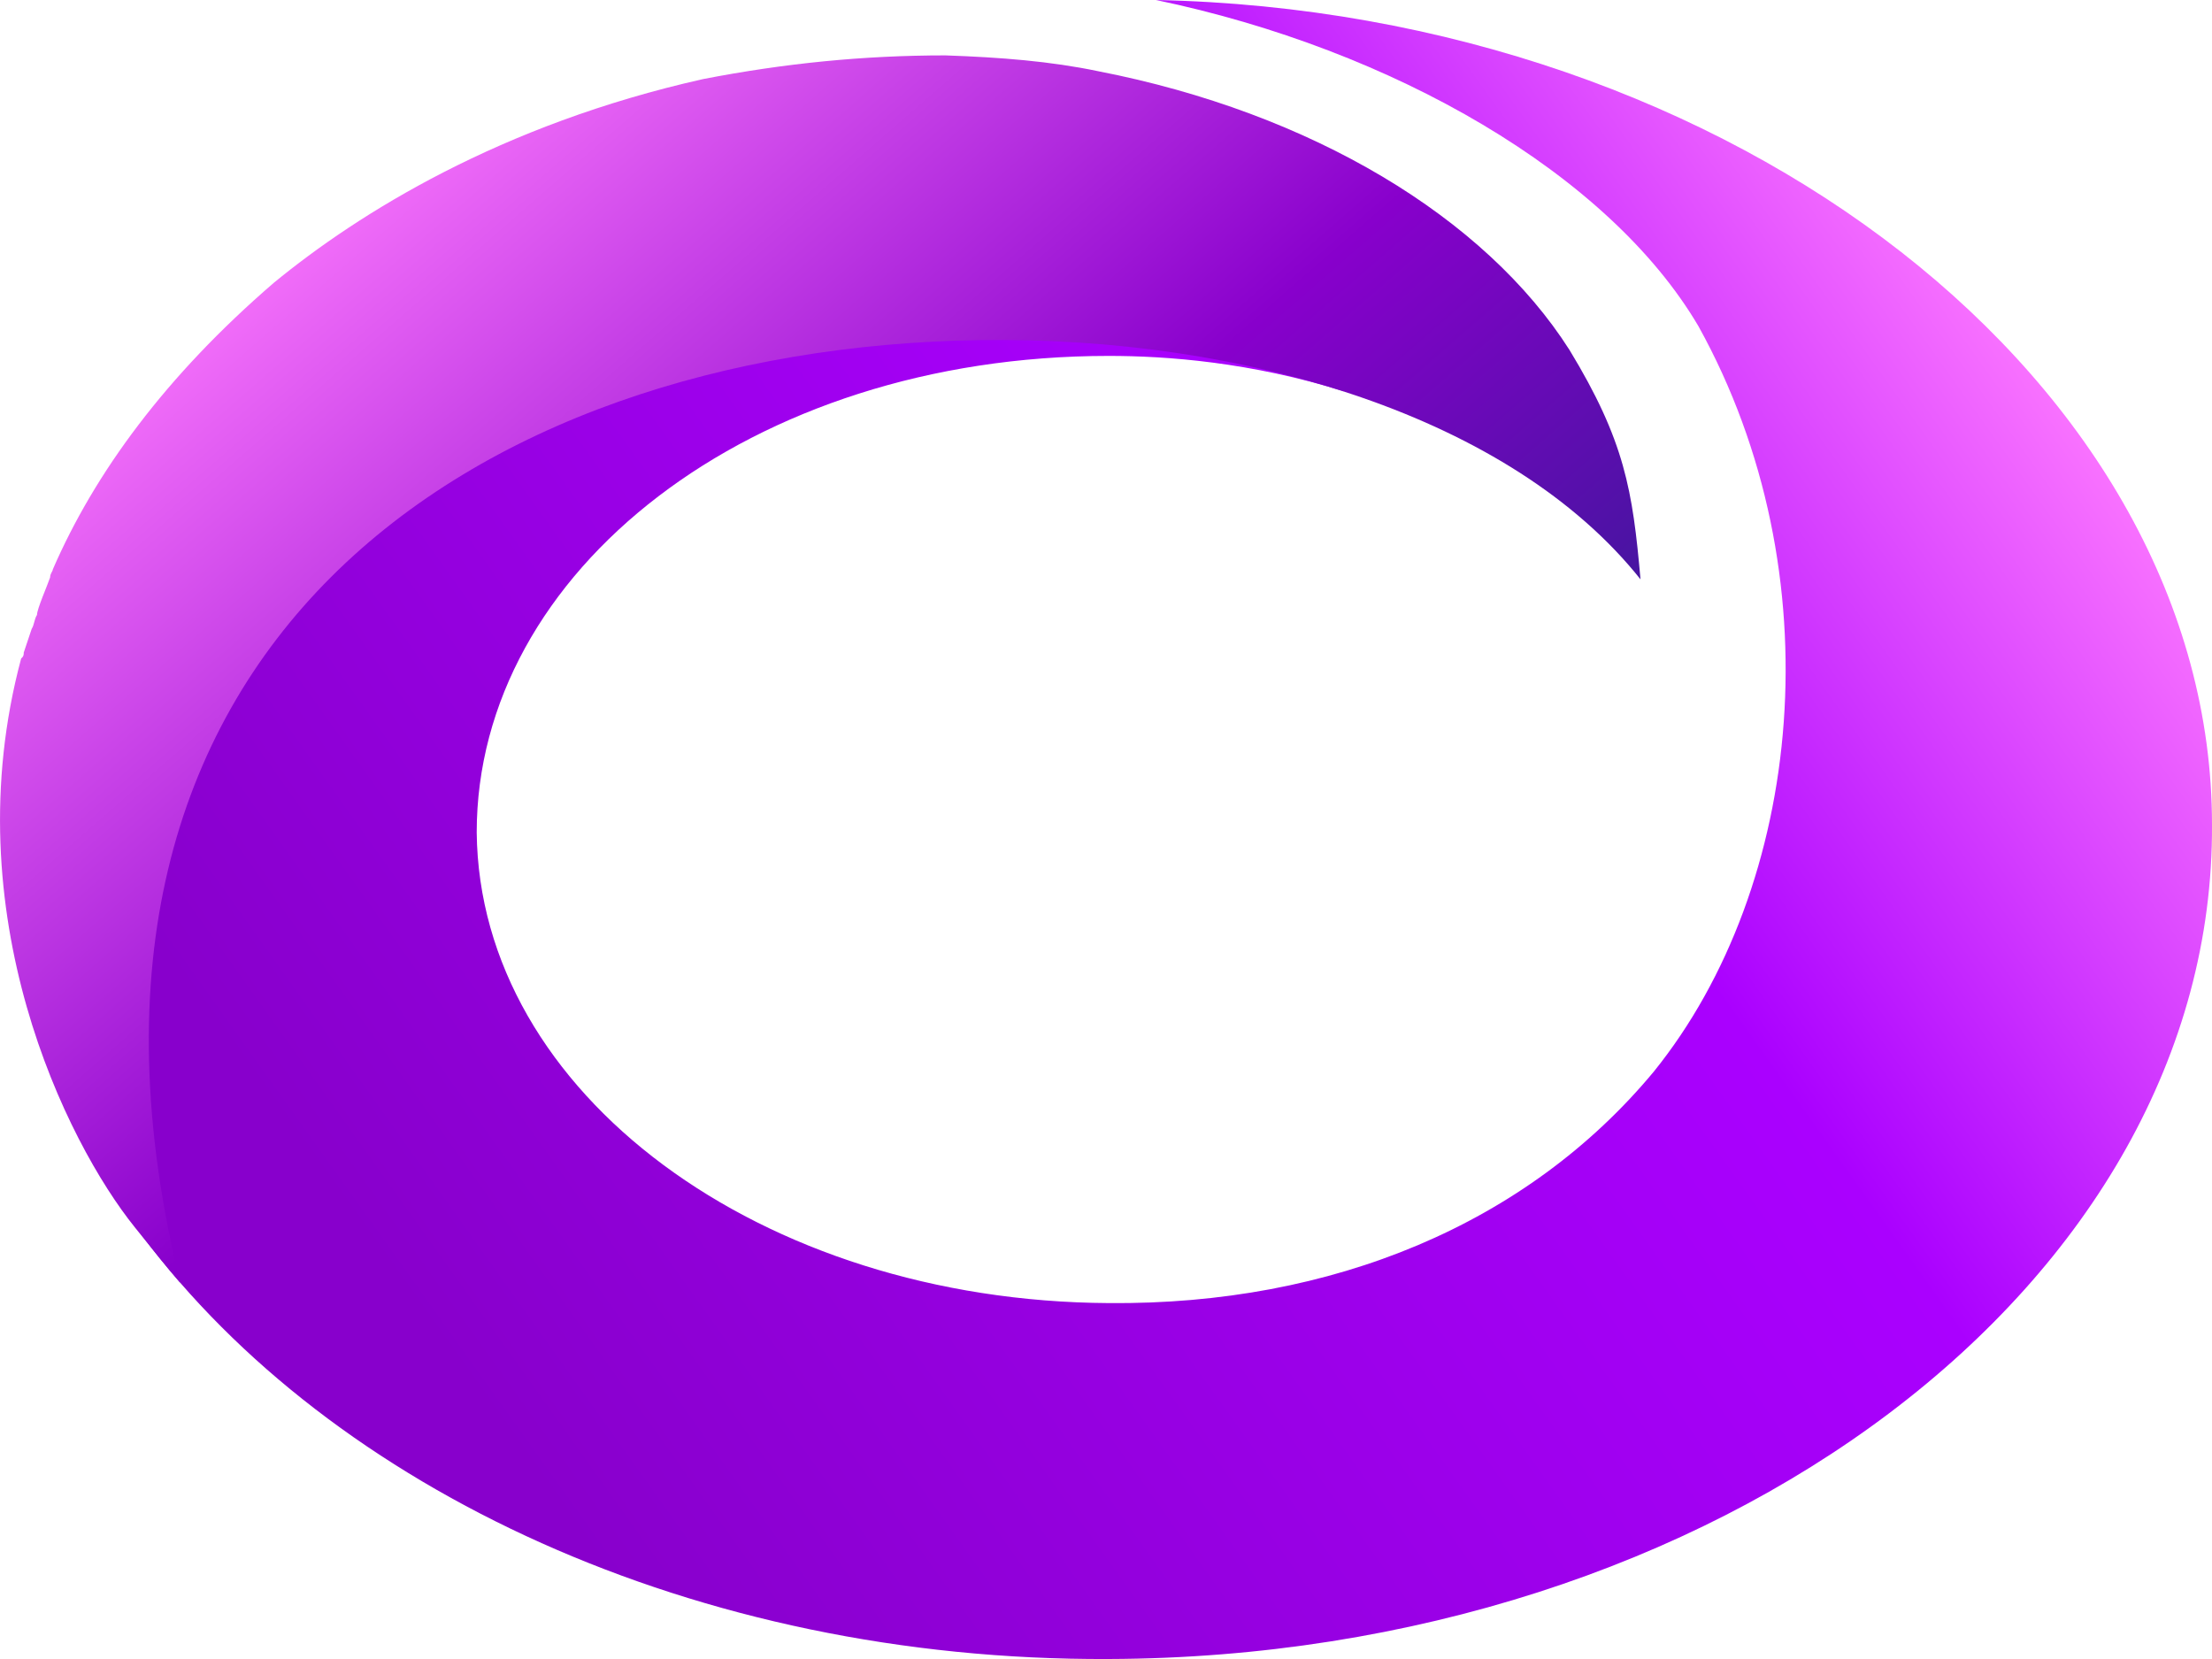 <?xml version="1.0" encoding="UTF-8"?>
<svg xmlns="http://www.w3.org/2000/svg" xmlns:xlink="http://www.w3.org/1999/xlink" width="100px" height="75px" viewBox="0 0 100 75" version="1.1">
<defs>
<linearGradient id="linear0" gradientUnits="userSpaceOnUse" x1="0.673" y1="-0.26" x2="-0.185" y2="0.23" gradientTransform="matrix(94.418,0,0,75,5.582,0)">
<stop offset="0" style="stop-color:rgb(100%,48.235%,100%);stop-opacity:1;"/>
<stop offset="0.35" style="stop-color:rgb(66.667%,0%,100%);stop-opacity:1;"/>
<stop offset="1" style="stop-color:rgb(53.333%,0%,80%);stop-opacity:1;"/>
</linearGradient>
<linearGradient id="linear1" gradientUnits="userSpaceOnUse" x1="0.363" y1="-0.194" x2="1.117" y2="0.45" gradientTransform="matrix(74.148,0,0,55.484,0.016,2.504)">
<stop offset="0.035" style="stop-color:rgb(100%,48.235%,100%);stop-opacity:1;"/>
<stop offset="0.577" style="stop-color:rgb(53.333%,0%,80%);stop-opacity:1;"/>
<stop offset="1" style="stop-color:rgb(19.216%,10.588%,57.255%);stop-opacity:1;"/>
</linearGradient>
</defs>
<g id="surface1">
<path style=" stroke:none;fill-rule:nonzero;fill:url(#linear0);" d="M 52.262 0 C 62.977 2.234 72.738 7.867 76.785 14.75 C 82.977 25.922 81.547 40.047 74.762 48.449 C 69.047 55.332 60.238 59 50.121 58.91 C 34.406 58.82 21.672 49.434 21.551 37.633 C 21.551 25.836 33.93 16.09 50.121 16.09 C 52.738 16.09 56.516 16.363 60.801 17.703 C 60.801 17.703 57.719 16.336 49.809 15.414 C 27.07 13.18 0.242 26.102 6.434 55.871 C 15.004 67.312 31.43 75.09 50.121 75 C 77.617 74.91 100.117 58.016 100 37.277 C 100 17.43 78.453 0.535 52.262 0 Z M 52.262 0 "/>
<path style=" stroke:none;fill-rule:nonzero;fill:url(#linear1);" d="M 70.953 15.82 C 67.141 9.832 59.285 5.094 49.645 3.219 C 47.5 2.77 45.238 2.59 42.738 2.504 C 39.051 2.504 35.477 2.859 31.789 3.574 C 22.621 5.629 16.195 9.652 12.383 12.781 C 7.504 16.984 4.289 21.363 2.387 25.742 C 2.387 25.832 2.266 25.922 2.266 26.102 C 2.148 26.457 1.672 27.531 1.672 27.801 C 1.551 27.98 1.551 28.246 1.434 28.426 C 1.312 28.781 1.195 29.141 1.074 29.5 C 1.074 29.586 1.074 29.676 0.957 29.766 C -2.137 41.297 3.004 51.645 6.098 55.488 C 6.871 56.453 7.508 57.254 8.145 57.988 C 1.121 29.383 21.312 15.73 44.285 15.375 C 56.309 15.195 68.332 18.859 74.164 26.191 C 73.809 22.168 73.453 19.934 70.953 15.82 Z M 70.953 15.82 "/>
</g>
</svg>
